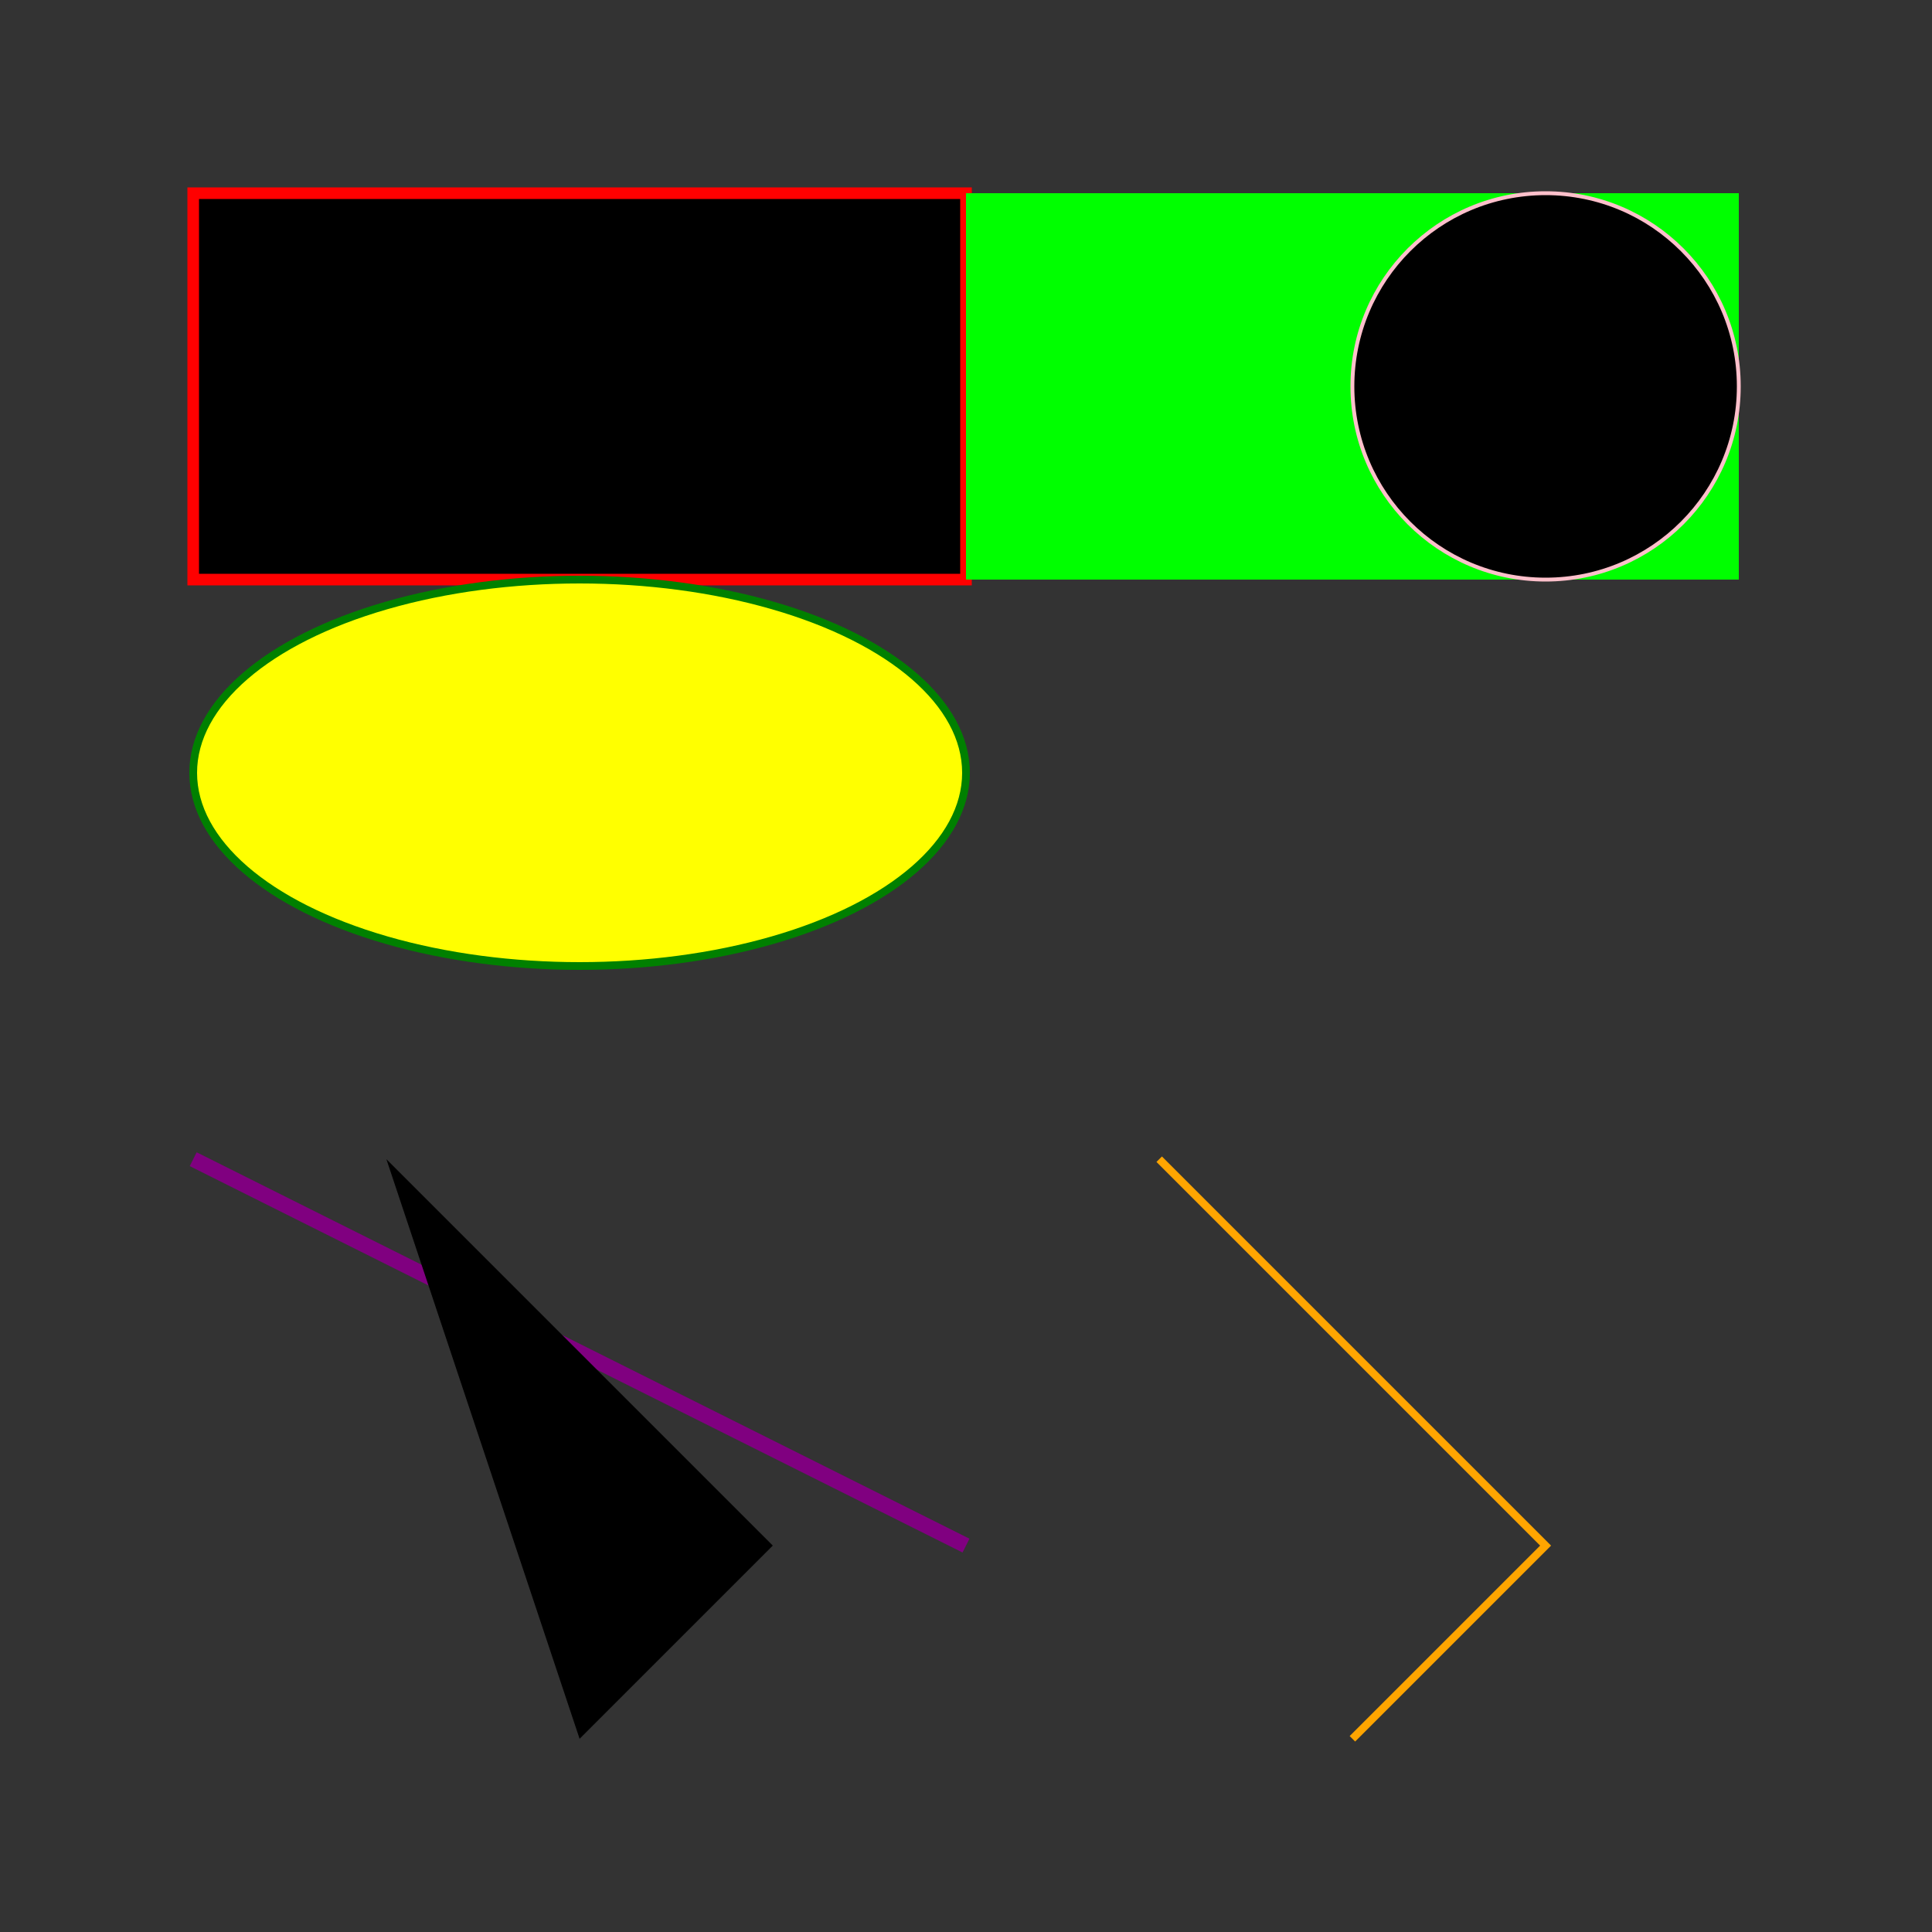 <svg xmlns="http://www.w3.org/2000/svg" width="500" height="500" viewBox="0 0 500 500">
    <rect x="0" y="0" width="500" height="500" fill="#333333" stroke="none"/>
    <g>
        <rect x="50" y="50" width="200" height="100" stroke="red" stroke-width="3" />
        <circle cx="300" cy="100" r="50" fill="blue" stroke="none" />
        <ellipse cx="150" cy="200" rx="100" ry="50" fill="yellow" stroke="green" stroke-width="2" />
        <line x1="50" y1="300" x2="250" y2="400" fill="none" stroke="purple" stroke-width="4" />
        <polyline points="300,300 400,400 350,450" fill="none" stroke="orange" stroke-width="2" />
        <polygon points="100,300 200,400 150,450" stroke="none" />
        <g>
            <g>
                <rect x="250" y="50" width="200" height="100" fill="lime" stroke="none" />
                <circle cx="400" cy="100" r="50" stroke="pink" stroke-width="1" />
            </g>
        </g>
    </g>
</svg>